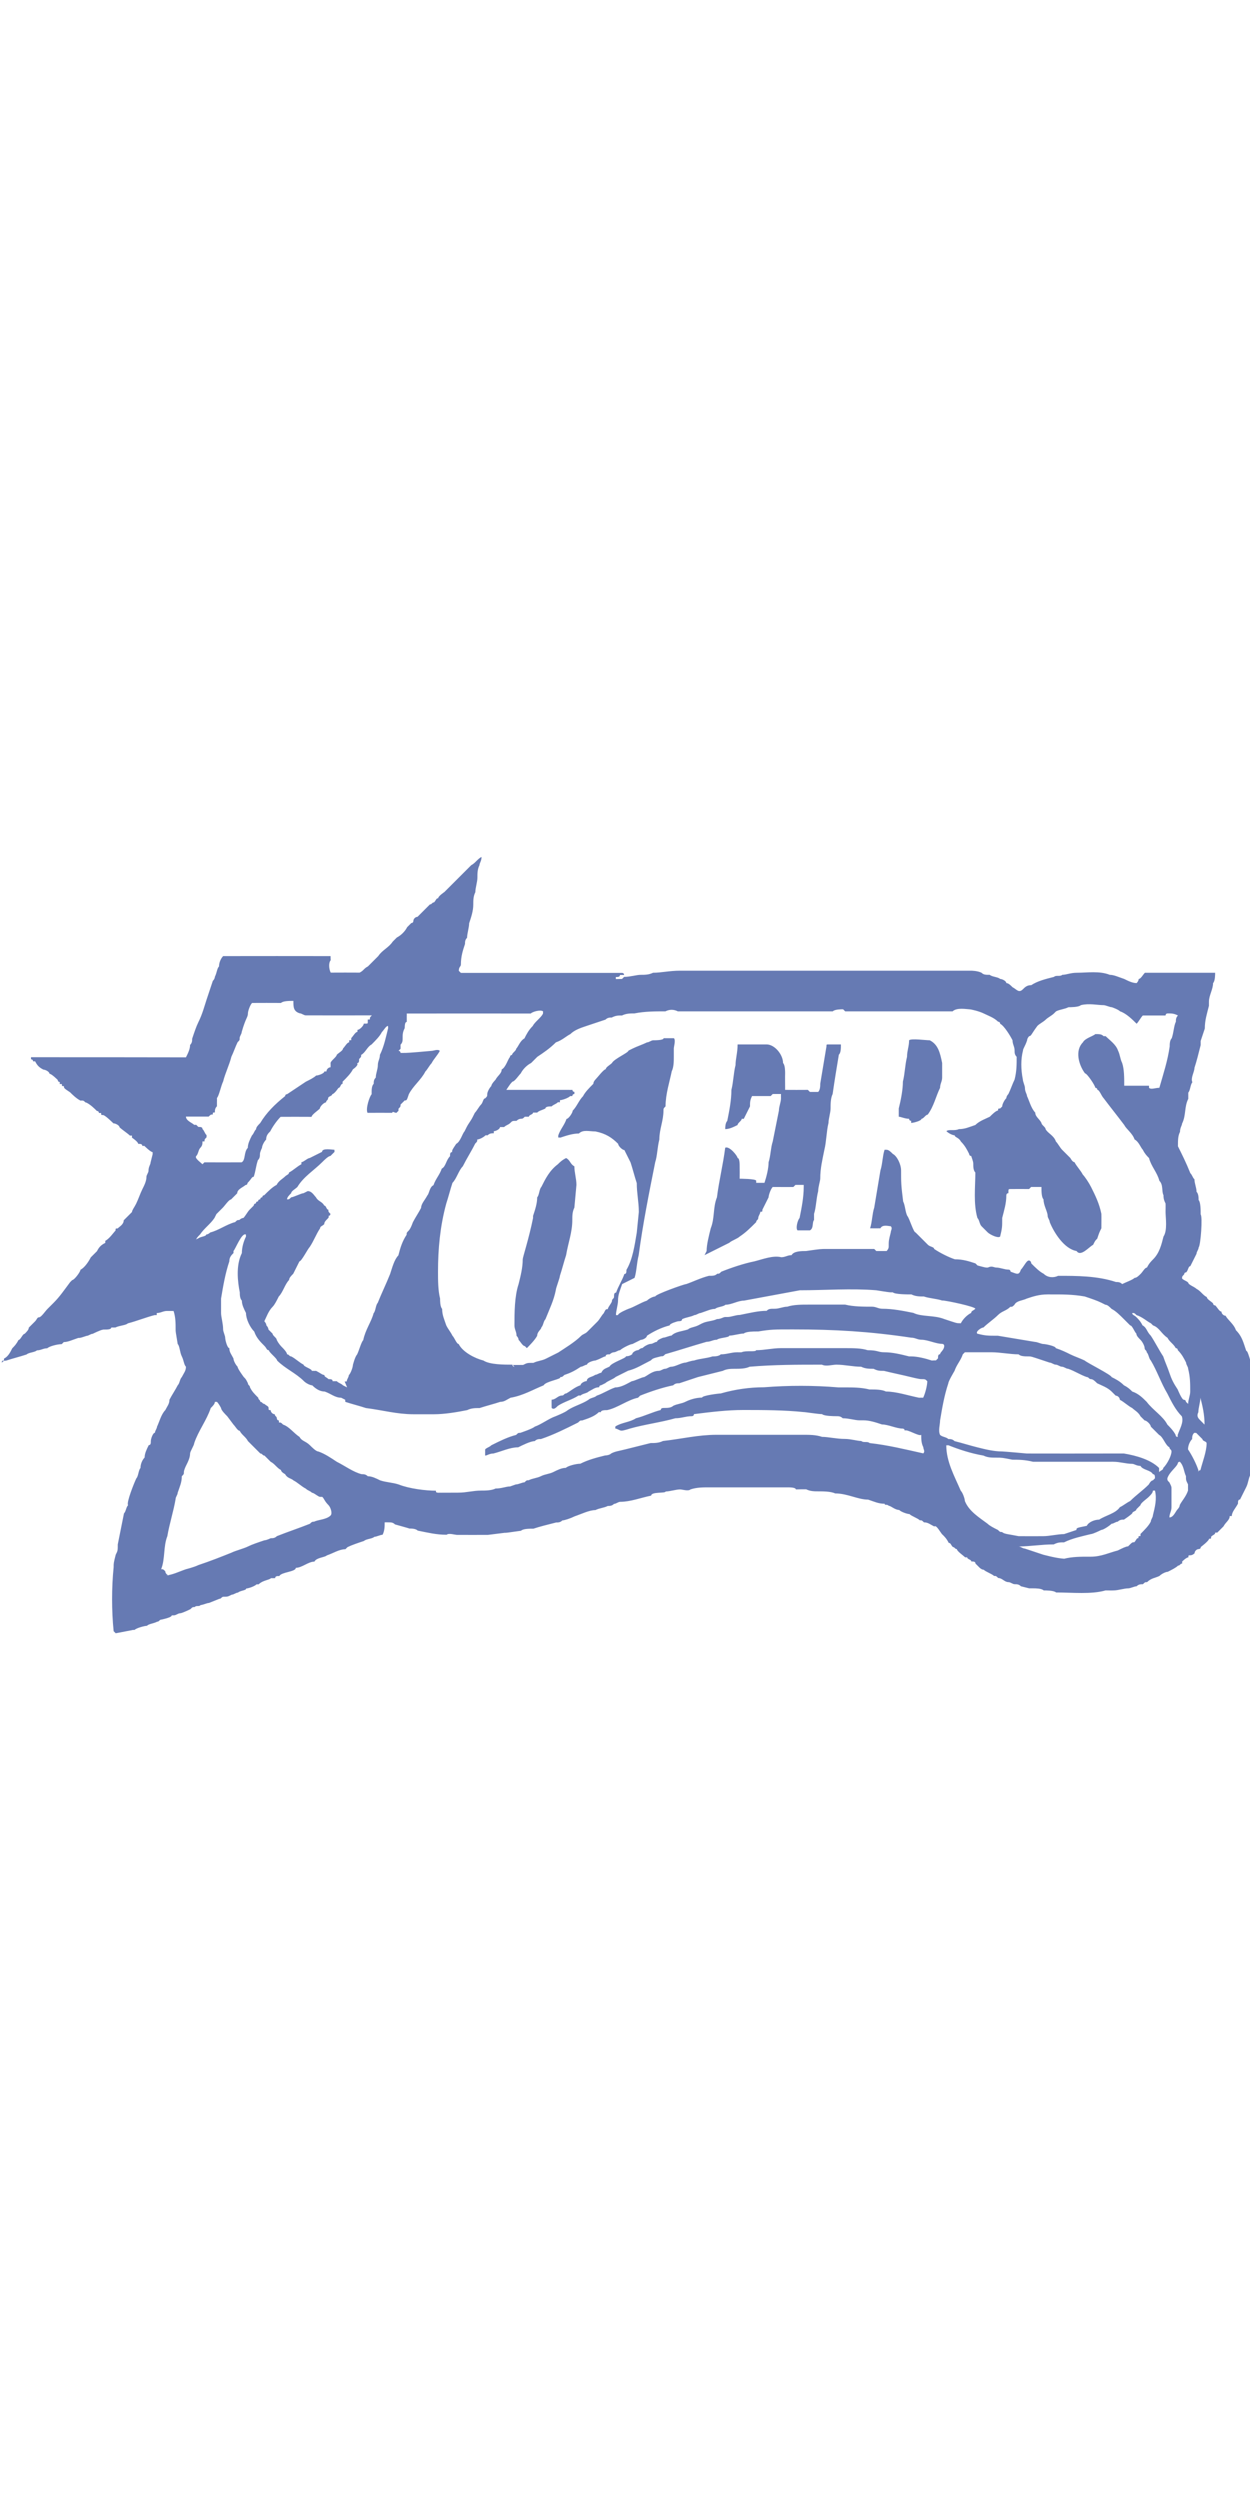<?xml version="1.0" encoding="UTF-8"?>
<!DOCTYPE svg PUBLIC "-//W3C//DTD SVG 1.1//EN" "http://www.w3.org/Graphics/SVG/1.1/DTD/svg11.dtd">
<!-- Creator: CorelDRAW -->
<svg xmlns="http://www.w3.org/2000/svg" xml:space="preserve" width="1in" height="2in" style="shape-rendering:geometricPrecision; text-rendering:geometricPrecision; image-rendering:optimizeQuality; fill-rule:evenodd; clip-rule:evenodd"
viewBox="0 0 0.605 0.371"
 xmlns:xlink="http://www.w3.org/1999/xlink">
 <defs>
  <style type="text/css">
   <![CDATA[
    .fil0 {fill:#667AB3}
   ]]>
  </style>
 </defs>
 <g id="Layer_x0020_1">
  <path class="fil0" d="M0.056 0.371c-0,-0 -0.001,-0.001 -0.001,-0.001 -0.001,-0.01 -0.001,-0.021 0,-0.031 0,-0.002 0,-0.002 0.001,-0.006 0.001,-0.002 0.001,-0.002 0.001,-0.005 0.001,-0.005 0.002,-0.01 0.003,-0.015 0.001,-0.001 0.001,-0.003 0.002,-0.004 -0.001,-0.001 0.003,-0.011 0.004,-0.013 0.001,-0.001 0.001,-0.004 0.002,-0.005 6.26336e-005,-6.35413e-005 0,-6.35413e-005 0,-6.35413e-005 0,-0.002 0.001,-0.004 0.002,-0.005 0,-0.002 0.001,-0.004 0.002,-0.006 0.001,0 0.001,-0.001 0.001,-0.002 0,-0.001 0.001,-0.004 0.002,-0.004 0,-0.001 0.001,-0.002 0.001,-0.003 6.35413e-005,0 0,0 0,6.35413e-005 0.001,-0.002 0.002,-0.006 0.004,-0.008 0.001,-0.002 0.002,-0.003 0.002,-0.005 0.001,-0.002 0.003,-0.005 0.004,-0.007 0.001,-0.001 0.001,-0.003 0.002,-0.004 0.001,-0.002 0.002,-0.003 0.002,-0.005 -0.001,-0.001 -0.001,-0.003 -0.002,-0.005 -0.001,-0.002 -0.001,-0.005 -0.002,-0.006 -0.001,-0.006 -0.001,-0.006 -0.001,-0.007 -0,-0.003 -0,-0.006 -0.001,-0.009 -0,-0 -0.001,-0 -0.001,-0 -6.26336e-005,6.26336e-005 -6.26336e-005,0 -6.26336e-005,0 -0.001,0 -0.001,0 -0.002,0 -6.26336e-005,0 -6.26336e-005,0 -6.26336e-005,0 -0.002,0 -0.003,0.001 -0.005,0.001 -0,0 -0,0 -0,0.001 -0.001,0 -0.001,0 -0.001,0 -6.26336e-005,6.35413e-005 -0,0 -0,0 -0.004,0.001 -0.009,0.003 -0.013,0.004 -0.001,0.001 -0.004,0.001 -0.006,0.002 -0.001,6.26336e-005 -0.001,0 -0.002,0 0,0.001 -0.002,0.001 -0.003,0.001 0,6.26336e-005 0,0 0,0 -0.001,0 -0.001,0 -0.001,6.35413e-005 -6.26336e-005,6.26336e-005 -0,0 -0,0 -0.001,0 -0.005,0.002 -0.005,0.002 -0.001,0 -0.002,0.001 -0.003,0.001 -0.003,0.001 -0.003,0.001 -0.004,0.001 -0.003,0.001 -0.005,0.002 -0.007,0.002 -0,0 -0,0 -0.001,0.001 -0.002,0 -0.006,0.001 -0.007,0.002 -0.002,0 -0.003,0.001 -0.005,0.001 -0.001,0.001 -0.004,0.001 -0.005,0.002 -0.003,0.001 -0.007,0.002 -0.01,0.003 -0.001,0 -0.001,0 -0.002,0.001 6.26336e-005,-0.001 0,-0.001 0.001,-0.001 0,-0 0,-0 6.26336e-005,-0.001 0.002,-0.001 0.003,-0.003 0.004,-0.005 0.001,-0.001 0.002,-0.002 0.003,-0.004 0.001,0 0.002,-0.003 0.003,-0.003 0.001,-0.001 0.002,-0.002 0.002,-0.003 0.001,-0.001 0.002,-0.002 0.003,-0.003 0,0 0,0 0,0 0.001,-0.001 0.001,-0.002 0.002,-0.002 0.001,0 0.003,-0.003 0.004,-0.004 0.001,-0.001 0.002,-0.002 0.003,-0.003 0.003,-0.003 0.005,-0.006 0.008,-0.01 0,-0 0,-0 0.001,-0.001 0,-0 0,-0 0,-0 0.001,-0 0.004,-0.004 0.004,-0.005 0.002,-0.001 0.004,-0.004 0.005,-0.006 0.001,-0.001 0.002,-0.002 0.003,-0.003 0.001,-0.002 0.002,-0.003 0.004,-0.004 0,-0 6.26336e-005,-0 0,-0.001 0.002,-0.001 0.004,-0.004 0.005,-0.005 0,-0.001 0,-0.001 0.001,-0.001 -6.26336e-005,-0 -6.26336e-005,-0 -6.26336e-005,-0 6.26336e-005,0 0,0 0,6.26336e-005 0.001,-0.001 0.003,-0.002 0.003,-0.004 0.001,-0.001 0.003,-0.003 0.004,-0.004 6.26336e-005,-0.001 0.001,-0.002 0.002,-0.004 0.001,-0.002 0.002,-0.005 0.003,-0.007 0.001,-0.002 0.002,-0.004 0.002,-0.006 0,-0.001 0.001,-0.002 0.001,-0.003 0,-0.002 0.001,-0.003 0.001,-0.004 0,0 0.001,-0.004 0.001,-0.004 -0,-0 -0,-0.001 -0,-0.001 -0.001,-0 -0.004,-0.003 -0.004,-0.003 -0,-6.26336e-005 -0,-0 -0.001,-0 -0,-0.001 -0.001,-0.001 -0.002,-0.001 0,-0.001 -0.003,-0.003 -0.003,-0.003 -6.26336e-005,-0 -0,-0 -0,-0.001 -0,-0 -0.001,-0 -0.001,-0 -0.001,-0.001 -0.004,-0.003 -0.005,-0.004 -0,0 -0,0 -0,6.26336e-005 -0,-0.001 -0.002,-0.002 -0.003,-0.002 -0,-0 -0.004,-0.004 -0.005,-0.004 0,-0 0,-0 6.26336e-005,-0 -0.001,-0 -0.001,-0 -0.001,-0.001 -0,0 -0,0 -0.001,0 -6.26336e-005,-0 -6.26336e-005,-0 -6.26336e-005,-0 -0,0 -0,0 -0,0 -0,-0.001 -0.001,-0.001 -0.001,-0.001 -0.001,-0.001 -0.003,-0.003 -0.005,-0.004 0,-0 0,-0 6.26336e-005,-0 -0.001,-0 -0.001,-0.001 -0.002,-0.001 -0,-6.35413e-005 -0,-0 -0.001,-0 -0.002,-0.001 -0.004,-0.003 -0.005,-0.004 -0.003,-0.002 -0.003,-0.002 -0.003,-0.003 -0.001,-0 -0.001,-0 -0.001,-0.001 -0,-6.26336e-005 -0.001,-0 -0.001,-0 -6.26336e-005,-0 -0,-0 -0,-0.001 -0.001,-0 -0.001,-0.001 -0.001,-0.001 -0,0 -0,0 -0,0 0,-0 -0.003,-0.003 -0.004,-0.003 -0,-0.001 -0.002,-0.002 -0.003,-0.002 0,-0 0,-0 6.35413e-005,-0 -0.002,-0.001 -0.003,-0.002 -0.004,-0.004 -0,-0 -0.001,-0 -0.001,-0 0,-0.001 -0.001,-0.001 -0.001,-0.001 0,-0 0,-0 0,-0.001 0.025,0 0.05,0 0.075,6.26336e-005 0.001,-0.002 0.002,-0.004 0.002,-0.006 0.001,-0.001 0.001,-0.002 0.001,-0.003 0.001,-0.003 0.002,-0.006 0.003,-0.008 0.002,-0.004 0.003,-0.008 0.004,-0.011 6.26336e-005,-0 0,-0 0,-0 0.001,-0.003 0.002,-0.006 0.003,-0.009 0.001,-0.001 0.001,-0.002 0.001,-0.002 0.001,-0.002 0.001,-0.004 0.002,-0.005 0,-0.002 0.001,-0.004 0.002,-0.005 0.017,-6.35413e-005 0.035,-0 0.052,-0 0,0.001 0,0.001 6.35413e-005,0.002 -0.001,0.001 -0.001,0.004 -0,0.006 0.005,-6.35413e-005 0.009,-0 0.014,-0 0.002,-0.001 0.002,-0.002 0.004,-0.003 0,-0 0.001,-0.001 0.005,-0.005 0.002,-0.003 0.005,-0.004 0.007,-0.007 0,0 0.001,-0.001 0.002,-0.002 0.002,-0.001 0.004,-0.003 0.005,-0.005 0,0 0.002,-0.002 0.002,-0.002 0.001,-0 0.001,-0.001 0.001,-0.001 0,-0.001 0.001,-0.002 0.002,-0.002 0.002,-0.002 0.004,-0.004 0.006,-0.006 0.001,-0 0.001,-0.001 0.002,-0.001 0.001,-0.001 0.001,-0.002 0.002,-0.002 0,-0.001 0.003,-0.003 0.003,-0.003 0.004,-0.004 0.009,-0.009 0.013,-0.013 0.002,-0.001 0.003,-0.003 0.005,-0.004 0,0.002 -0.001,0.003 -0.001,0.004 -0.001,0.002 -0.001,0.004 -0.001,0.006 -0,0 -0,0 -0,6.26336e-005 -0,0.002 -0.001,0.005 -0.001,0.007 -0.001,0.002 -0.001,0.004 -0.001,0.006 -0,0 -0,0 -0,6.26336e-005 0,0.003 -0.001,0.006 -0.002,0.009 -0,0.002 -0.001,0.005 -0.001,0.007 -0.001,0.001 -0.001,0.002 -0.001,0.003 -0.001,0.003 -0.002,0.006 -0.002,0.01 -0,0.001 -0.001,0.001 -0.001,0.003 0,0 0.001,0.001 0.001,0.001 0.026,0 0.052,0 0.078,0 0,0 0.001,0 0.001,0.001 -0.001,0 -0.001,0 -0.002,0 0,0.001 -0.001,0.001 -0.002,0.001 0,0 0,0 0,0.001 0.001,0 0.002,-6.26336e-005 0.003,-6.26336e-005 0,-0 0,-0 0.001,-0.001 0.003,-0 0.006,-0.001 0.008,-0.001 0,-6.35413e-005 6.26336e-005,-0 0,-0 0.002,0 0.004,-0 0.006,-0.001 0.004,-0 0.008,-0.001 0.013,-0.001 0.047,0 0.094,0 0.141,0 0,0 0.003,0 0.005,0.001 0.001,0.001 0.002,0.001 0.004,0.001 0.001,0.001 0.004,0.001 0.005,0.002 0.001,0 0.003,0.001 0.003,0.002 0.001,0 0.002,0.001 0.003,0.002 0.002,0.001 0.003,0.003 0.005,0.001 0.001,-0.001 0.002,-0.002 0.004,-0.002 0,-0 0,-0 6.26336e-005,-0 6.26336e-005,6.26336e-005 0,0 0,0 0.003,-0.002 0.007,-0.003 0.011,-0.004 0.001,-0.001 0.003,-0 0.004,-0.001 0.002,-0 0.004,-0.001 0.007,-0.001 0.005,0 0.011,-0.001 0.016,0.001 0.002,0 0.004,0.001 0.007,0.002 0,6.26336e-005 6.26336e-005,0 0,0 0.002,0.001 0.004,0.002 0.006,0.002 0,-0 0.001,-0.001 0.001,-0.002 0.001,-0 0.002,-0.002 0.003,-0.003 0.011,0 0.022,0 0.034,0 0,0.001 0,0.004 -0.001,0.005 -0,0.003 -0.002,0.006 -0.002,0.009 -0,0 -0,6.35413e-005 -0,0 0,0.001 0,0.001 -0,0.002 -0.001,0.004 -0.002,0.007 -0.002,0.011 -0,0 -0,0 -0.002,0.006 0,0.001 0,0.001 0,0.002 -0.001,0.004 -0.002,0.008 -0.003,0.011 0,0.002 -0.002,0.005 -0.001,0.007 -0.001,0.001 -0.001,0.004 -0.002,0.005 -0,0.001 -0,0.002 -0,0.003 -0.002,0.004 -0.001,0.008 -0.003,0.012 -6.26336e-005,0.001 -0.001,0.002 -0.001,0.004 -0.001,0.002 -0.001,0.004 -0.001,0.007 0.002,0.004 0.004,0.008 0.006,0.013 0.001,0.001 0.001,0.002 0.002,0.003 0,0.002 0.001,0.004 0.001,0.006 0.001,0.001 0.001,0.003 0.001,0.004 0.001,0.001 0.001,0.005 0.001,0.007 0.001,0.001 -0,0.015 -0.001,0.016 -0,0.001 -0.001,0.002 -0.001,0.003 -0.001,0.002 -0.002,0.004 -0.003,0.006 -0.001,0 -0.001,0.002 -0.002,0.003 -0.001,0 -0.001,0.001 -0.001,0.001 -0.001,0.001 -0.001,0.001 -0.001,0.002 0.001,0.001 0.002,0.001 0.003,0.002 0,0.001 0.003,0.002 0.004,0.003 0.002,0.001 0.003,0.003 0.005,0.004 0,0.001 0.002,0.002 0.003,0.003 0,0 0,0.001 0.001,0.001 0,6.26336e-005 0,0 6.35413e-005,0 0.001,0.001 0.002,0.003 0.003,0.003 0,0.001 0.001,0.002 0.002,0.002 0.001,0.002 0.004,0.004 0.005,0.007 0.002,0.002 0.003,0.004 0.004,0.007 0,0 0.001,0.003 0.001,0.003 0.001,0 0.002,0.006 0.003,0.007 6.35413e-005,6.26336e-005 0,0 0,0 0,0.001 0.001,0.003 0.001,0.004 6.26336e-005,0 0,0 0,0 0,0.002 0,0.002 0,0.004 0.001,0.002 0.001,0.005 0.001,0.007 6.26336e-005,0.002 0,0.003 0,0.005 0.001,0.005 0.001,0.01 0,0.015 -0,0.003 -0.001,0.007 -0.001,0.01 -0.001,0.001 -0.001,0.003 -0.001,0.004 -0,-6.35413e-005 -0,-6.35413e-005 -0,-6.35413e-005 -0,0.001 -0,0.001 -0,0.002 -0.001,0 -0.001,0.002 -0.001,0.002 -6.26336e-005,0 -0,0 -0,0 -0.001,0.002 -0.001,0.004 -0.002,0.006 -0.001,0.002 -0.002,0.004 -0.003,0.006 -0.001,0 -0.001,0.001 -0.001,0.002 -0,0 -0,0 -0,0 -0.001,0.002 -0.003,0.004 -0.003,0.006 -0,6.26336e-005 -0,0 -0.001,0 -0,0.002 -0.002,0.003 -0.003,0.005 -0.001,0.001 -0.002,0.002 -0.003,0.003 0,0 0,0 0,0 -0,6.26336e-005 -0,0 -0.001,0 0,0.001 -0.001,0.001 -0.002,0.002 -0,0 -0,6.26336e-005 -0,0 -0,0.001 -0,0.001 -0.001,0.001 0,0.001 -0.004,0.004 -0.004,0.004 -0,0.001 -0.001,0.001 -0.001,0.001 -0.001,0 -0.002,0.001 -0.002,0.002 -0,6.35413e-005 -0.001,0.001 -0.002,0.001 0,6.26336e-005 0,0 0,0 -0.001,-0 -0.001,0 -0.001,0.001 -0.001,0 -0.003,0.002 -0.003,0.002 -6.26336e-005,0 -0,0 -0,0.001 -0.001,0 -0.001,0.001 -0.002,0.001 -0.001,0.001 -0.003,0.002 -0.005,0.003 -0.001,0 -0.003,0.001 -0.004,0.002 -0.002,0.001 -0.004,0.001 -0.006,0.003 -0.001,0 -0.001,0 -0.002,0.001 -6.35413e-005,6.26336e-005 -6.35413e-005,0 -6.35413e-005,0 -0.001,0 -0.002,0 -0.003,0.001 -0.001,0 -0.003,0.001 -0.004,0.001 -0.002,0 -0.005,0.001 -0.007,0.001 -6.26336e-005,0 -0,0 -0,0 -0.001,6.26336e-005 -0.003,0 -0.004,0 -0.007,0.002 -0.016,0.001 -0.024,0.001 -0.001,-0.001 -0.005,-0.001 -0.006,-0.001 -0.001,-0.001 -0.004,-0.001 -0.005,-0.001 -0.001,-0 -0.002,-0 -0.002,-0 -0,-0 -0.004,-0.001 -0.004,-0.001 -0.001,-0.001 -0.002,-0.001 -0.003,-0.001 -0.001,-0 -0.002,-0.001 -0.003,-0.001 -6.26336e-005,-0 -0,-0 -0,-0 -0.002,-0 -0.003,-0.002 -0.005,-0.002 -0.001,-0.001 -0.001,-0.001 -0.002,-0.001 -0.001,-0.001 -0.004,-0.002 -0.005,-0.003 -0.001,-0 -0.002,-0.001 -0.002,-0.001 0,-0 -0.002,-0.002 -0.002,-0.002 -0,-0.001 -0.001,-0.001 -0.002,-0.001 0,-0.001 -0.002,-0.001 -0.002,-0.002 -0,-0 -0.001,-0 -0.001,-0 -0.001,-0.001 -0.004,-0.003 -0.004,-0.004 -0.001,-0 -0.001,-0.001 -0.002,-0.001 0,-0 0,-0 6.35413e-005,-0 -0.001,-0.001 -0.001,-0.002 -0.002,-0.002 -0.001,-0.002 -0.002,-0.003 -0.003,-0.004 -6.26336e-005,0 -0,0 -0,6.26336e-005 -0.001,-0.001 -0.003,-0.005 -0.004,-0.004 -0.002,-0.001 -0.003,-0.002 -0.005,-0.002 -0.001,-0.001 -0.001,-0.001 -0.002,-0.001 -0.001,-0.001 -0.004,-0.002 -0.005,-0.003 -0.001,0 -0.004,-0.001 -0.005,-0.002 -0.002,-0 -0.004,-0.002 -0.005,-0.002 -0.001,-0.001 -0.002,-0 -0.002,-0.001 -0.003,-0 -0.005,-0.001 -0.008,-0.002 -0.005,-0 -0.01,-0.003 -0.016,-0.003 -0.002,-0.001 -0.006,-0.001 -0.008,-0.001 -0.002,0 -0.004,-0 -0.006,-0.001 -0.002,0 -0.003,0 -0.005,6.35413e-005 0,-0.001 -0.003,-0.001 -0.004,-0.001 -0.012,-0 -0.024,-0 -0.036,0 -6.26336e-005,6.26336e-005 -0,0 -0,0 -0.001,0 -0.001,0 -0.002,0 -0.003,0 -0.006,0 -0.009,0.001 -0.001,0.001 -0.004,0 -0.005,0 -6.26336e-005,6.26336e-005 -0,0 -0,0 -0.002,0 -0.005,0.001 -0.007,0.001 0,0.001 -0.007,0 -0.007,0.002 -0.005,0.001 -0.01,0.003 -0.015,0.003 -0.001,0 -0.002,0.001 -0.003,0.001 -0.001,0.001 -0.002,0.001 -0.003,0.001 -0.002,0.001 -0.004,0.001 -0.006,0.002 0,0 0,0 0,0 -0.003,0 -0.007,0.002 -0.01,0.003 -0.002,0.001 -0.005,0.002 -0.006,0.002 -0.001,0.001 -0.002,0.001 -0.003,0.001 -0.004,0.001 -0.008,0.002 -0.011,0.003 0,6.26336e-005 0,0 0,0 -0.002,-0 -0.005,0 -0.006,0.001 -0.007,0.001 -0.007,0.001 -0.008,0.001 -0.008,0.001 -0.008,0.001 -0.008,0.001 -0.005,6.26336e-005 -0.01,0 -0.015,0 -0.001,-0 -0.004,-0.001 -0.005,-6.26336e-005 -6.26336e-005,-0 -0,-0 -0,-0 -0.005,-0 -0.009,-0.001 -0.014,-0.002 -0.001,-0.001 -0.003,-0.001 -0.004,-0.001 -0,-6.35413e-005 -0.007,-0.002 -0.007,-0.002 -0.001,-0.001 -0.002,-0.001 -0.003,-0.001 -0.001,-6.35413e-005 -0.002,-0 -0.002,-0 0,0.002 0,0.004 -0.001,0.006 -0.001,0 -0.003,0.001 -0.004,0.001 -0.001,0.001 -0.004,0.001 -0.005,0.002 -0.003,0.001 -0.006,0.002 -0.008,0.003 -0,0 -0,0 -0.001,0.001 -0.003,0 -0.006,0.002 -0.009,0.003 -0.001,0.001 -0.005,0.001 -0.006,0.003 -0.003,-0 -0.006,0.003 -0.009,0.003 0,0.002 -0.007,0.002 -0.008,0.004 -0.001,-6.26336e-005 -0.002,0 -0.002,0.001 -0.001,6.26336e-005 -0.001,0 -0.002,0 -0.001,0.001 -0.004,0.001 -0.006,0.003 -0.001,0 -0.001,0 -0.001,0 -0.001,0.001 -0.004,0.002 -0.005,0.002 -0,0.001 -0.003,0.001 -0.004,0.002 -0.001,0 -0.002,0.001 -0.003,0.001 -0.002,0.001 -0.002,0.001 -0.004,0.001 -0.001,0 -0.001,0.001 -0.002,0.001 0,0 -0.005,0.002 -0.005,0.002 -0.001,0 -0.003,0.001 -0.004,0.001 -0.001,0.001 -0.002,0 -0.003,0.001 -0.001,0 -0.001,0 -0.002,0.001 0,0 -0.004,0.002 -0.005,0.002 0,6.26336e-005 0,0 0,0 -0.001,0 -0.002,0.001 -0.003,0.001 -6.26336e-005,6.26336e-005 -6.26336e-005,0 -6.26336e-005,0 -0.001,0 -0.001,0 -0.001,6.35413e-005 0,0.001 -0.005,0.002 -0.005,0.002 -0.001,0 -0.001,0.001 -0.002,0.001 -0.002,0.001 -0.004,0.001 -0.005,0.002 -0.001,0 -0.005,0.001 -0.006,0.002 -0.001,0 -0.001,0 -0.001,6.26336e-005zm0.026 -0.028c-0.001,-0 -0.002,-0.001 -0.002,-0.002 -0.001,-0.001 -0.001,-0.001 -0.002,-0.001 0.002,-0.005 0.001,-0.011 0.003,-0.016 0.001,-0.006 0.003,-0.012 0.004,-0.018 0,-0.001 0.001,-0.002 0.001,-0.003 0.001,-0.003 0.002,-0.005 0.002,-0.008 0.001,-0.001 0.001,-0.001 0.001,-0.002 0,-0.001 0.001,-0.003 0.001,-0.003 0.001,-0.002 0.002,-0.004 0.002,-0.006 0,-0.001 0.002,-0.004 0.002,-0.005 0.002,-0.006 0.006,-0.011 0.008,-0.017 0.001,-0.001 0.002,-0.002 0.002,-0.003 0,0 0,0 0.001,0 0.001,0.001 0.002,0.003 0.002,0.003 0,0.001 0.002,0.003 0.003,0.004 0,0 0.003,0.004 0.003,0.004 0.001,0.001 0.002,0.003 0.003,0.003 0.001,0.002 0.003,0.003 0.004,0.005 0.002,0.002 0.004,0.004 0.006,0.006 0.001,0 0.001,0.001 0.002,0.001 0.001,0.001 0.002,0.002 0.003,0.003 0.002,0.001 0.003,0.003 0.005,0.004 0,0.001 0.002,0.002 0.002,0.002 0.001,0.002 0.003,0.002 0.004,0.003 0.002,0.001 0.004,0.003 0.006,0.004 0.001,0.001 0.002,0.001 0.003,0.002 0.001,0 0.003,0.002 0.004,0.002 0,-6.26336e-005 0.001,-0 0.001,-0 0.001,0.001 0.001,0.002 0.003,0.004 0.001,0.001 0.002,0.004 0.001,0.005 -0.002,0.002 -0.006,0.002 -0.008,0.003 -0.001,6.26336e-005 -0.001,0 -0.002,0.001 -0.005,0.002 -0.011,0.004 -0.016,0.006 -0.001,0.001 -0.002,0.001 -0.003,0.001 -0,0 -0.002,0.001 -0.003,0.001 -0.003,0.001 -0.006,0.002 -0.008,0.003 -0.002,0.001 -0.006,0.002 -0.008,0.003 -0.005,0.002 -0.01,0.004 -0.016,0.006 -0.002,0.001 -0.006,0.002 -0.006,0.002 -0.003,0.001 -0.007,0.003 -0.01,0.003zm0.435 -0.008c-0.004,-0 -0.008,-0.001 -0.012,-0.002 -0.003,-0.001 -0.006,-0.002 -0.009,-0.003 -0.001,-0 -0.002,-0.001 -0.003,-0.001 6.26336e-005,-0 0,-0 0,-0 0.006,-6.26336e-005 0.011,-0.001 0.017,-0.001 0.002,-0.001 0.003,-0.001 0.005,-0.001 0.004,-0.002 0.009,-0.003 0.013,-0.004 0.001,-0 0.005,-0.002 0.005,-0.002 0.001,-0 0.004,-0.002 0.005,-0.003 0.001,-0 0.002,-0.001 0.003,-0.001 0,-0 0,-0 0,-0 0.001,-0.001 0.002,-0.001 0.003,-0.001 0.003,-0.002 0.004,-0.003 0.004,-0.003 0,-0.001 0.002,-0.001 0.002,-0.002 0.001,-0.001 0.001,-0.001 0.002,-0.002 0,-0.001 0.003,-0.003 0.004,-0.004 0.001,-0.001 0.002,-0.002 0.002,-0.003 0,-6.35413e-005 0.001,-6.35413e-005 0.001,-6.35413e-005 0.001,0.004 -0,0.008 -0.001,0.012 -0,0.001 -0.001,0.002 -0.001,0.003 -0.001,0.002 -0.003,0.004 -0.005,0.006 -0,0 -0,0.001 -0,0.001 -0.001,6.26336e-005 -0.001,0 -0.001,0.001 -0.001,0 -0.001,0.001 -0.002,0.002 -0.001,0 -0.001,0 -0.003,0.002 -0.001,0 -0.003,0.001 -0.005,0.002 -0.004,0.001 -0.008,0.003 -0.013,0.003 -0,0 -0.001,0 -0.001,0 -0.004,0 -0.008,0 -0.012,0.001zm-0.024 -0.011c-0.005,-0.001 -0.007,-0.001 -0.008,-0.002 -0.001,-0 -0.001,-0 -0.002,-0.001 -0.002,-0.001 -0.004,-0.002 -0.005,-0.003 0,-0 0,-0 0,-0 -0.004,-0.003 -0.009,-0.006 -0.011,-0.011 -0,0 -0,0 -0,0 -0,-0.001 -0.001,-0.004 -0.002,-0.005 -0.003,-0.007 -0.007,-0.014 -0.007,-0.022 0,6.35413e-005 0.001,0 0.001,0 0.005,0.002 0.011,0.004 0.017,0.005 0.002,0.001 0.004,0.001 0.006,0.001 0.003,0 0.003,0 0.008,0.001 0.003,0 0.006,0 0.01,0.001 0.031,0 0.031,0 0.038,-0 0,-6.26336e-005 0,-0 0.001,-0 0.003,0 0.006,0.001 0.009,0.001 0.001,0 0.002,0.001 0.004,0.001 0.001,0.002 0.005,0.002 0.006,0.004 0.001,0 0.001,0.001 0.001,0.002 -0,0 -0,0 -0.001,0.001 -0.001,0 -0.002,0.002 -0.002,0.002 -0.003,0.003 -0.006,0.005 -0.009,0.008 -0.002,0.001 -0.003,0.002 -0.005,0.003 -0.002,0.003 -0.007,0.004 -0.01,0.006 -0.002,0 -0.005,0.001 -0.006,0.003 -0.005,0.001 -0.005,0.001 -0.005,0.002 -0.006,0.002 -0.006,0.002 -0.006,0.002 -0.003,0 -0.007,0.001 -0.01,0.001 -0.003,0 -0.007,6.35413e-005 -0.01,0zm0.073 -0.009c0,-0.002 0.001,-0.003 0.001,-0.005 0,-0.003 0,-0.006 -0,-0.009 -0,-0.001 -0,-0.001 -0.001,-0.003 -0.001,-0.001 -0.001,-0.001 -0.001,-0.002 0.001,-0.003 0.004,-0.005 0.005,-0.007 6.26336e-005,0 0,0 0,0 0,-0 0,-0.001 0.001,-0.001 0,-6.26336e-005 0,-6.26336e-005 0,-6.26336e-005 0.002,0.002 0.002,0.005 0.003,0.007 0,0.002 0,0.002 0.001,0.004 0,0.001 0,0.002 0,0.003 -0.001,0.003 -0.003,0.005 -0.004,0.007 -0,0 -0,0 -0,0 -0,0.001 -0.001,0.002 -0.001,0.002 -0,0 -0,0 -0,0 -0.001,0.001 -0.002,0.004 -0.004,0.004zm-0.352 -0.012c-0.003,-0 -0.003,-0 -0.003,-0.001 -0.005,-0 -0.013,-0.001 -0.018,-0.003 -0.003,-0.001 -0.006,-0.001 -0.009,-0.002 0,-0 0,-0 0,-0 -0.002,-0.001 -0.004,-0.002 -0.006,-0.002 6.35413e-005,-0 0,-0 0,-0 -0.001,-0.001 -0.002,-0.001 -0.003,-0.001 0,-0 0,-0 0,-0 -0.004,-0.001 -0.008,-0.004 -0.012,-0.006 -0.003,-0.002 -0.006,-0.004 -0.009,-0.005 0,-0 0,-0 0,-0 -0.001,-0 -0.003,-0.002 -0.004,-0.003 -0.002,-0.002 -0.004,-0.002 -0.005,-0.004 -0.003,-0.002 -0.005,-0.005 -0.008,-0.006 6.35413e-005,-6.35413e-005 0,-0 0,-0 -0.001,-0.001 -0.001,-0.001 -0.002,-0.001 0,-0 0,-0 0,-0.001 -0.001,-0 -0.001,-0.001 -0.001,-0.001 -0,-0.001 -0.001,-0.001 -0.001,-0.002 6.26336e-005,-6.26336e-005 0,-0 0,-0 -0.001,-0 -0.002,-0.001 -0.002,-0.002 -0.001,-0 -0.001,-0 -0.001,-0.001 -6.35413e-005,6.26336e-005 -0,0 -0,0 -0,-0.001 -0.001,-0.001 -0.002,-0.002 6.26336e-005,-6.26336e-005 0,-0 0,-0 -0.001,-0 -0.001,-0.001 -0.002,-0.001 -0,-0.001 -0.001,-0.001 -0.001,-0.002 -0.002,-0.002 -0.003,-0.003 -0.004,-0.005 -0,0 -0,0 -0,0 -0,-0.001 -0.001,-0.001 -0.001,-0.002 -0.001,-0.002 -0.001,-0.002 -0.002,-0.003 -0,0 -0.003,-0.004 -0.003,-0.005 -0.001,-0.001 -0.002,-0.003 -0.002,-0.004 -0.001,-0.002 -0.002,-0.003 -0.002,-0.005 -0.001,-0 -0.002,-0.004 -0.002,-0.005 -0,-0.001 -0.001,-0.003 -0.001,-0.004 -0,-0.003 -0.001,-0.006 -0.001,-0.008 0,-0.002 0,-0.005 0,-0.007 0.001,-0.006 0.002,-0.012 0.004,-0.018 0,-0.002 0.001,-0.003 0.002,-0.004 6.35413e-005,-0 0,-0.001 0,-0.001 0.001,-0.001 0.004,-0.009 0.006,-0.008 0,0 0,0 6.26336e-005,0.001 -0.001,0.002 -0.002,0.005 -0.002,0.008 -0.003,0.006 -0.002,0.014 -0.001,0.019 0,0.001 0,0.003 0.001,0.004 0,0.002 0.001,0.004 0.002,0.006 0,0.003 0.002,0.007 0.004,0.009 0.001,0.003 0.003,0.005 0.005,0.007 0.001,0.001 0.001,0.002 0.002,0.002 0,6.26336e-005 0,0 6.26336e-005,0 6.26336e-005,-0 0,-0 0,-0 0,0.001 0.004,0.004 0.004,0.005 0.004,0.004 0.009,0.006 0.013,0.01 0.001,0.001 0.003,0.002 0.004,0.002 0.002,0.002 0.004,0.003 0.006,0.003 0,6.35413e-005 0,0 0,0 0.003,0.001 0.005,0.003 0.008,0.003 0,0 0.002,0.001 0.002,0.001 -6.26336e-005,0 -6.26336e-005,0 0,0.001 0.003,0.001 0.007,0.002 0.01,0.003 0.008,0.001 0.015,0.003 0.023,0.003 0.009,0 0.009,0 0.01,-0 0.005,-0 0.011,-0.001 0.016,-0.002 0.002,-0.001 0.004,-0.001 0.006,-0.001 0.003,-0.001 0.007,-0.002 0.01,-0.003 0.002,-0 0.003,-0.001 0.005,-0.002 0.006,-0.001 0.011,-0.004 0.016,-0.006 0.001,-0.002 0.009,-0.003 0.008,-0.004 0.001,-6.26336e-005 0.001,-0 0.002,-0.001 0.003,-0.001 0.005,-0.002 0.008,-0.004 0.001,-0 0.002,-0.001 0.003,-0.001 0,-0.001 0.003,-0.002 0.004,-0.002 0.003,-0.001 0.004,-0.002 0.005,-0.002 0,-0.001 0.001,-0.001 0.002,-0.001 0.001,-0.001 0.002,-0.001 0.002,-0.001 0.001,-0 0.002,-0.001 0.003,-0.001 0.001,-0.001 0.005,-0.003 0.006,-0.003 0,-0 0.002,-0.001 0.004,-0.002 0.001,-0 0.003,-0.001 0.003,-0.002 0.003,-0.002 0.007,-0.004 0.011,-0.005 0,-0.001 0.004,-0.002 0.004,-0.002 0.001,-6.35413e-005 0.002,-0 0.002,-0.001 0.002,-0.001 0.004,-0.001 0.006,-0.002 0.001,-0 0.002,-0.001 0.003,-0.001 0.003,-0.001 0.005,-0.002 0.007,-0.002 0.001,-0.001 0.004,-0.001 0.005,-0.002 0.003,-0 0.006,-0.002 0.009,-0.002l0.027 -0.005c0,-6.26336e-005 6.26336e-005,-0 0,-0 0.012,-0 0.025,-0.001 0.037,0 0,0 0.006,0.001 0.007,0.001 0,0 0.001,0 0.001,0 0.001,0.001 0.007,0.001 0.009,0.001 0.002,0.001 0.004,0.001 0.006,0.001 0.003,0.001 0.006,0.001 0.009,0.002 0,-6.26336e-005 0,-6.26336e-005 0,-6.26336e-005 -6.26336e-005,6.26336e-005 -6.26336e-005,0 -6.26336e-005,0 0.002,0 0.016,0.003 0.016,0.004 -0.001,0.001 -0.002,0.001 -0.002,0.002 -0.002,0.001 -0.004,0.003 -0.005,0.005 -0,6.26336e-005 -0,0 -0.001,0 -0.001,-0 -0.001,-0 -0.007,-0.002 -0.005,-0.002 -0.011,-0.001 -0.015,-0.003 -0.005,-0.001 -0.01,-0.002 -0.015,-0.002 -0.002,-0 -0.003,-0.001 -0.005,-0.001 -0.004,-0 -0.009,-0 -0.013,-0.001 -6.26336e-005,-0 -0,-0 -0,-0 -0.006,0 -0.012,0 -0.018,0 -0,6.26336e-005 -0,0 -0,0 -0.003,0 -0.007,0 -0.01,0.001 -0.002,0 -0.004,0.001 -0.006,0.001 -0.002,0 -0.003,-6.26336e-005 -0.004,0.001 -0.004,0 -0.008,0.001 -0.013,0.002 -6.26336e-005,6.26336e-005 -6.26336e-005,0 -6.26336e-005,0 -0.002,-0 -0.004,0.001 -0.006,0.001 0,0 -0.001,0 -0.001,0 -0.001,0 -0.002,0.001 -0.004,0.001 -0.002,0.001 -0.005,0.001 -0.007,0.002 -6.35413e-005,0 -6.35413e-005,0 -0.002,0.001 -0.002,0.001 -0.004,0.001 -0.005,0.002 -0.003,0.001 -0.006,0.001 -0.008,0.003 -0.001,0 -0.003,0.001 -0.004,0.001 -0,0 -0.003,0.001 -0.003,0.002 -0.001,0 -0.002,0.001 -0.003,0.001 -0.001,-0 -0.003,0.001 -0.004,0.002 -0.001,0 -0.002,0.001 -0.002,0.001 -6.26336e-005,-0 -0,-0 -0,-0 -0.001,0 -0.003,0.001 -0.003,0.002 -0,-6.26336e-005 -0.001,0.001 -0.003,0.001 0,0.001 -0.007,0.003 -0.008,0.005 -0.002,0.001 -0.003,0.001 -0.004,0.003 -0.001,0 -0.002,0.001 -0.003,0.001 0,6.35413e-005 0,0 0,0 -0.001,0.001 -0.004,0.001 -0.004,0.003 -0.001,0 -0.003,0.001 -0.003,0.002 -0.003,0.001 -0.005,0.003 -0.007,0.004 -0.001,0 -0.001,0.001 -0.002,0.001 -0.002,0 -0.003,0.002 -0.005,0.002 -6.35413e-005,0.001 -0,0.003 -0,0.004 0.001,0.001 0.002,-0 0.003,-0.001 0.003,-0.002 0.007,-0.003 0.01,-0.005 0,0 0,0 0.001,0 0.001,-0.001 0.003,-0.001 0.004,-0.002 0.002,-0.001 0.003,-0.002 0.005,-0.002 0,-0.001 0.001,-0.001 0.001,-0.001 0,-0 0.002,-0.001 0.002,-0.001 0.001,-0.001 0.004,-0.002 0.005,-0.003 0.002,-0.001 0.004,-0.002 0.006,-0.003 0.004,-0.001 0.007,-0.003 0.011,-0.005 0.001,-0.001 0.001,-0.001 0.005,-0.002 0.001,-0 0.001,-0 0.002,-0.001 0.007,-0.002 0.013,-0.004 0.02,-0.006 0.002,-0 0.003,-0.001 0.005,-0.001 0.001,-0.001 0.006,-0.001 0.006,-0.002 0.002,-0 0.005,-0.001 0.007,-0.001 0.001,-0.001 0.005,-0.001 0.006,-0.001 0,-0 0.001,-0 0.001,-0 0.006,-0.001 0.008,-0.001 0.016,-0.001 0,-0 0.001,-0 0.001,-0 0.02,0 0.037,0.001 0.057,0.004 0.002,0 0.003,0.001 0.005,0.001 0.003,0 0.007,0.002 0.01,0.002 0,0 0.001,0 0.001,0.001 -0,0.002 -0.002,0.003 -0.002,0.004 -0.001,0 -0.001,0.001 -0.001,0.002 -0,0 -0.001,0.001 -0.001,0.001 -0.001,0 -0.001,0 -0.002,6.35413e-005 -0.003,-0.001 -0.007,-0.002 -0.01,-0.002 -0,-0 -0.001,-0 -0.001,-0 -0.004,-0.001 -0.008,-0.002 -0.012,-0.002 -6.35413e-005,0 -6.35413e-005,0 -0,0 -6.35413e-005,-0 -6.35413e-005,-0 -6.35413e-005,-0 -0.003,-0 -0.003,-0.001 -0.008,-0.001 -0.003,-0.001 -0.007,-0.001 -0.011,-0.001 -0.004,-0 -0.004,-0 -0.031,-0 -0.004,0 -0.008,0.001 -0.012,0.001 0,0.001 -0.005,0 -0.007,0.001 -0.001,6.26336e-005 -0.001,0 -0.002,0 0,0 0,0 -0,0 -6.26336e-005,-0 -6.26336e-005,-0 -6.26336e-005,-0 -0.003,0 -0.005,0.001 -0.008,0.001 -0.001,0.001 -0.003,0.001 -0.004,0.001 -0.003,0.001 -0.006,0.001 -0.009,0.002 -0.001,0 -0.004,0.001 -0.004,0.001 -0.002,0 -0.005,0.002 -0.007,0.002 -0.001,0 -0.002,0.001 -0.003,0.001 -0.001,0 -0.002,0.001 -0.003,0.001 -6.26336e-005,0 -6.26336e-005,0 -6.26336e-005,0 -0.003,0 -0.005,0.002 -0.007,0.003 -0.001,0 -0.005,0.002 -0.006,0.002 -0.002,0.001 -0.005,0.003 -0.008,0.003 0,0 0,0 0,0 -0.003,0.001 -0.006,0.003 -0.009,0.004 -0.001,0.001 -0.003,0.001 -0.004,0.002 -0.003,0.002 -0.007,0.003 -0.01,0.005 -0.001,0.001 -0.006,0.003 -0.006,0.003 -0.003,0.001 -0.007,0.004 -0.01,0.005 -0.001,0.001 -0.007,0.003 -0.007,0.003 -0.001,0 -0.001,0 -0.002,0.001 0,6.35413e-005 0,0 0,0 -0.004,0.001 -0.008,0.003 -0.012,0.005 0,0 0,0 -0,0 -6.26336e-005,-0 -0,-0 -0,-0 -0.001,0.001 -0.002,0.001 -0.003,0.002 -0,0.002 -0,0.002 -0,0.003 0.001,-0 0.002,-0.001 0.004,-0.001 0.004,-0.001 0.008,-0.003 0.012,-0.003 0.002,-0.001 0.006,-0.003 0.008,-0.003 0.001,-0.001 0.002,-0.001 0.003,-0.001 0.006,-0.002 0.012,-0.005 0.018,-0.008 0.001,-0.001 0.001,-0.001 0.002,-0.001 0.003,-0.001 0.006,-0.002 0.008,-0.004 0,-6.26336e-005 0.001,-0 0.001,-0 0,-0.001 0.002,-0.001 0.003,-0.001 0.005,-0.001 0.01,-0.005 0.015,-0.006 0,-0 0.001,-0.001 0.001,-0.001 0.005,-0.002 0.011,-0.004 0.016,-0.005 0.001,-0.001 0.002,-0.001 0.003,-0.001 0.003,-0.001 0.006,-0.002 0.009,-0.003 0.004,-0.001 0.008,-0.002 0.012,-0.003 0.002,-0.001 0.004,-0.001 0.006,-0.001 0.002,-0 0.005,-0 0.007,-0.001 0.012,-0.001 0.023,-0.001 0.035,-0.001 0.002,0.001 0.005,0 0.007,0 0.004,0 0.008,0.001 0.012,0.001 0.002,0.001 0.004,0.001 0.006,0.001 0.002,0.001 0.003,0.001 0.005,0.001 0.004,0.001 0.009,0.002 0.013,0.003 0,0 0.004,0.001 0.005,0.001 0.002,0 0.002,0 0.003,0.001 0,0.002 -0.001,0.006 -0.002,0.008 -0.001,0 -0.001,-6.35413e-005 -0.002,-0 -0.005,-0.001 -0.011,-0.003 -0.016,-0.003 -0.002,-0.001 -0.005,-0.001 -0.008,-0.001 -0.004,-0.001 -0.008,-0.001 -0.012,-0.001 -0.003,0 -0.003,0 -0.003,-0 -0.012,-0.001 -0.024,-0.001 -0.036,-6.35413e-005 -6.35413e-005,6.35413e-005 -0,0 -0,0 -0.007,0 -0.014,0.001 -0.021,0.003 -0.001,0 -0.009,0.001 -0.009,0.002 -0.003,0 -0.006,0.001 -0.008,0.002 -0.002,0.001 -0.004,0.001 -0.006,0.002 -0.001,0.001 -0.003,0.001 -0.004,0.001 -0.001,0 -0.002,0 -0.002,0.001 0,6.26336e-005 0,0 0,0 -0.004,0.001 -0.008,0.003 -0.012,0.004 -0.003,0.002 -0.007,0.002 -0.01,0.004 -0,0 -0,0 -0,0.001 0.001,0 0.002,0.001 0.003,0.001 6.35413e-005,-6.26336e-005 0,-0 0,-0 0,0 0,0 6.35413e-005,0 0.001,0 0.004,-0.001 0.004,-0.001 0.007,-0.002 0.015,-0.003 0.022,-0.005 0.003,-0 0.005,-0.001 0.008,-0.001 0,-0 0.001,-0 0.001,-0.001 0.008,-0.001 0.016,-0.002 0.024,-0.002 6.26336e-005,-0 0,-0 0,-0 0.01,0 0.02,6.26336e-005 0.029,0.001 0.001,0 0.007,0.001 0.009,0.001 0.001,0.001 0.006,0.001 0.007,0.001 0.001,0 0.002,0 0.003,0.001 0.003,0 0.006,0.001 0.008,0.001 0.001,0 0.002,0 0.002,0 6.35413e-005,6.26336e-005 0,0 0,0 0.003,0 0.006,0.001 0.009,0.002 0.003,0 0.007,0.002 0.01,0.002 0,0 0.001,0 0.001,0.001 0.001,-0.001 0.007,0.003 0.008,0.002 0,0.002 0,0.004 0.001,0.006 0,0.001 0.001,0.002 0,0.003 -0.009,-0.002 -0.017,-0.004 -0.026,-0.005 -0.001,-0.001 -0.003,-0 -0.004,-0.001 -0.002,-0 -0.005,-0.001 -0.008,-0.001 -6.35413e-005,-0 -0,-0 -0,-0 -0.004,-0 -0.008,-0.001 -0.011,-0.001 -0.003,-0.001 -0.006,-0.001 -0.009,-0.001 -0.003,-0 -0.006,-0 -0.009,-0 -6.35413e-005,-0 -0,-0 -0,-0 -0.004,-0 -0.004,-0 -0.005,-0 -0.008,0 -0.015,0 -0.023,0 -0,0 -0,0 -0.005,0 -0,6.26336e-005 -0,0 -0,0 -0.009,0 -0.017,0.002 -0.026,0.003 -0.002,0.001 -0.004,0.001 -0.006,0.001 -0.004,0.001 -0.008,0.002 -0.012,0.003 0,0 0,0 -0,0 -6.35413e-005,-0 -0,-0 -0,-0 -0.004,0.001 -0.005,0.001 -0.007,0.002 -0.001,0.001 -0.003,0.001 -0.003,0.001 -0.004,0.001 -0.008,0.002 -0.012,0.004 -0.002,0 -0.006,0.001 -0.007,0.002 -0.002,0 -0.004,0.001 -0.006,0.002 -0.002,0.001 -0.004,0.001 -0.006,0.002 -0.002,0.001 -0.004,0.001 -0.006,0.002 -0.001,0 -0.001,0 -0.002,0.001 -0.001,0 -0.003,0.001 -0.004,0.001 -0,-6.26336e-005 -0,-6.26336e-005 -0.003,0.001 -0.002,0 -0.004,0.001 -0.007,0.001 -0.002,0.001 -0.005,0.001 -0.007,0.001 -0.004,0 -0.007,0.001 -0.011,0.001 -0.003,0 -0.007,6.26336e-005 -0.01,0zm0.366 -0.011c-0.001,-0.003 -0.003,-0.007 -0.005,-0.01 0,-0.002 0.001,-0.004 0.002,-0.005 0,-0.001 0,-0.002 0.001,-0.003 0,0 0.001,0 0.001,6.35413e-005 0.001,0.001 0.002,0.002 0.003,0.003 0,0.001 0.002,0.001 0.002,0.002 -0,0.004 -0.002,0.009 -0.003,0.013 -0,0 -0.001,0 -0.001,0.001zm-0.019 -0.001c-0.004,-0.004 -0.011,-0.006 -0.017,-0.007 -0.007,-0 -0.007,-0 -0.008,-0 -0.013,6.35413e-005 -0.026,0 -0.039,0 -0,-0 -0.011,-0.001 -0.012,-0.001 -0.004,-0 -0.008,-0.001 -0.012,-0.002 -0.004,-0.001 -0.007,-0.002 -0.011,-0.003 -0.001,-0.001 -0.002,-0.001 -0.003,-0.001 -0.001,-0.001 -0.003,-0.001 -0.004,-0.002 -0.001,-0.002 -0,-0.005 -0,-0.007 0.001,-0.006 0.002,-0.012 0.004,-0.018 0,-0.001 0.003,-0.006 0.003,-0.006 0.001,-0.003 0.003,-0.005 0.004,-0.008 0,0 0.001,-0.001 0.001,-0.001 0.004,0 0.008,0 0.013,0 0.004,0 0.009,0.001 0.013,0.001 0.001,0.001 0.003,0.001 0.005,0.001 0.001,0 0.001,0 0.007,0.002 0,0 0,0 0.003,0.001 0.001,0 0.002,0.001 0.003,0.001 0.001,0 0.002,0.001 0.003,0.001 0.001,0 0.002,0.001 0.003,0.001 0.003,0.001 0.006,0.003 0.009,0.004 0.001,0 0.001,0.001 0.002,0.001 0.001,0 0.002,0.001 0.003,0.002 0.002,0.001 0.005,0.002 0.007,0.004 0,0 0.001,0.001 0.002,0.002 0.001,0 0.002,0.001 0.002,0.002 0.002,0.001 0.004,0.003 0.006,0.004 0.001,0.001 0.003,0.002 0.004,0.004 0,0 0,0 0.002,0.002 0.001,0 0.003,0.002 0.003,0.003 0.001,0.001 0.003,0.003 0.004,0.004 0.002,0.001 0.003,0.005 0.005,0.006 0,0.001 0.001,0.001 0.001,0.002 0,0.002 -0.002,0.006 -0.004,0.008 -0,0.001 -0.001,0.001 -0.002,0.002zm0.009 -0.015c-0,-0 -0.001,-0 -0.001,-0.001 -0.001,-0.002 -0.003,-0.004 -0.004,-0.005 -0.002,-0.004 -0.007,-0.007 -0.01,-0.011 -0.002,-0.002 -0.004,-0.004 -0.007,-0.005 -0.001,-0.001 -0.002,-0.002 -0.004,-0.003 -0.002,-0.002 -0.004,-0.003 -0.006,-0.004 0,-0.001 -0.012,-0.007 -0.013,-0.008 -0.002,-0.001 -0.005,-0.002 -0.007,-0.003 -0.002,-0.001 -0.004,-0.002 -0.007,-0.003 -0,-0.001 -0.005,-0.002 -0.006,-0.002 -0.001,-0 -0.003,-0.001 -0.004,-0.001 -0.006,-0.001 -0.012,-0.002 -0.018,-0.003 -0.005,-0 -0.006,-0 -0.01,-0.001 -0.001,-0.001 0.002,-0.003 0.003,-0.003 0.002,-0.002 0.005,-0.004 0.007,-0.006 0.002,-0.002 0.004,-0.002 0.006,-0.004 0.001,-0 0.001,-0 0.002,-0.001 0.001,-0.002 0.004,-0.002 0.006,-0.003 0.003,-0.001 0.006,-0.002 0.01,-0.002 0,-0 0.001,-0 0.001,-0 0.006,-0 0.011,-6.26336e-005 0.017,0.001 0.003,0.001 0.006,0.002 0.008,0.003 0,0 0.002,0.001 0.002,0.001 0.001,0 0.002,0.001 0.003,0.002 0.002,0.001 0.004,0.003 0.006,0.005 0.001,0.001 0.002,0.002 0.003,0.003 0.001,0 0.002,0.003 0.003,0.004 0,0.001 0.001,0.002 0.002,0.003 0.001,0.001 0.002,0.003 0.002,0.004 0,0.001 0.001,0.001 0.001,0.002 0.001,0.001 0.001,0.003 0.002,0.004 0.003,0.005 0.005,0.011 0.008,0.016 0.002,0.004 0.004,0.008 0.007,0.011 0.001,0.003 -0.001,0.006 -0.002,0.009zm0.013 -0.006c-0.001,-0.001 -0.001,-0.001 -0.002,-0.002 -0.001,-0.001 -0.002,-0.002 -0.001,-0.004 0,-0.002 0.001,-0.005 0.001,-0.007 6.26336e-005,0 0,0 0,0 0.001,0.004 0.002,0.008 0.002,0.013 -0,0 -0,6.35413e-005 -0,0zm-0.009 -0.011c-0,-0 -0,-0.001 -0.001,-0.001 -0.001,0 -0.003,-0.005 -0.003,-0.005 -0.002,-0.003 -0.003,-0.005 -0.004,-0.008 -0.001,-0.003 -0.002,-0.005 -0.003,-0.008 -0.002,-0.003 -0.004,-0.007 -0.006,-0.01 -0.002,-0.002 -0.002,-0.004 -0.004,-0.005 -0.001,-0.002 -0.002,-0.003 -0.003,-0.004 -0.001,-0.001 -0.002,-0.001 -0.002,-0.002 0,-0 0,-0 6.26336e-005,-0 0.001,0 0.001,0 0.002,0.001 0.003,0.001 0.005,0.003 0.007,0.004 0,0 0.001,0.001 0.001,0.001 0.003,0.001 0.004,0.004 0.007,0.006 0.001,0.002 0.003,0.003 0.004,0.005 0.001,0 0.001,0.001 0.001,0.001 0.002,0.002 0.003,0.004 0.004,0.006 0,0.001 0.001,0.002 0.001,0.003 0.001,0.004 0.001,0.007 0.001,0.011 -0,0.002 -0.001,0.004 -0.001,0.006 -0,0 -0,0 -0,0zm-0.406 -0.007c-0.002,-0.001 -0.002,-0.001 -0.002,-0.001 -0.001,-0.001 -0.002,-0.001 -0.003,-0.002 -0.001,-0 -0.001,-0 -0.002,-0 -0,-0.001 -0.001,-0.001 -0.002,-0.001 -0.001,-0.001 -0.002,-0.001 -0.002,-0.002 -0.001,-0 -0.002,-0.001 -0.004,-0.002 -6.35413e-005,-0 -6.35413e-005,-0 -6.35413e-005,-0 -0.001,6.26336e-005 -0.001,0 -0.001,-0 -0,0 -0.001,0 -0.001,0 0,-0.001 -0.004,-0.002 -0.004,-0.003 -0.002,-0.001 -0.004,-0.003 -0.006,-0.004 -0.001,-0 -0.001,-0.001 -0.002,-0.001 -6.26336e-005,0 -6.26336e-005,0 -0,0 0,-0.001 -0.002,-0.003 -0.002,-0.003 -0.001,-0.001 -0.002,-0.002 -0.003,-0.004 -0,-0.001 -0.002,-0.002 -0.002,-0.003 -0.001,-0.001 -0.001,-0.001 -0.002,-0.002 -0,0 -0,0 -0,0 -0,-0 -0,-0.001 -0.001,-0.002 0,-0.001 -0.001,-0.002 -0.001,-0.002 0.001,-0.002 0.002,-0.005 0.004,-0.007 0.001,-0.001 0.002,-0.003 0.003,-0.005 0.002,-0.002 0.003,-0.006 0.005,-0.008 0,-0.001 0.001,-0.002 0.002,-0.003 0.001,-0.002 0.002,-0.004 0.003,-0.006 0.001,0 0.004,-0.006 0.005,-0.007 0.002,-0.003 0.003,-0.006 0.005,-0.009 0,-0.001 0.001,-0.001 0.002,-0.002 0,-0.002 0.003,-0.003 0.002,-0.004 0.001,0 0.001,-0.001 0.001,-0.001 -0.001,-0.001 -0.001,-0.001 -0.001,-0.002 -0.001,-0 -0.001,-0.002 -0.002,-0.002 -0.001,-0.002 -0.003,-0.002 -0.004,-0.004 -0.001,-0.001 -0.002,-0.003 -0.004,-0.003 -0.002,0.001 -0.002,0.001 -0.002,0.001 0,6.26336e-005 0,0 0,0 -0.001,0 -0.005,0.002 -0.006,0.002 -0.001,0.001 -0.001,0.001 -0.002,0.001 0,-0.001 0.001,-0.002 0.002,-0.003 0,-0.001 0.002,-0.002 0.003,-0.003 0.003,-0.005 0.008,-0.008 0.012,-0.012 0.001,-0.001 0.003,-0.003 0.004,-0.003 0,-0 0.001,-0.001 0.001,-0.001 0,-0 0.001,-0.001 0.001,-0.001 -6.26336e-005,-0 -6.26336e-005,-0.001 -6.26336e-005,-0.001 -0.001,0 -0.006,-0.001 -0.006,0.001 -0.002,0.001 -0.004,0.002 -0.006,0.003 -6.26336e-005,0 -0,0 -0,0 -0.001,0 -0.003,0.002 -0.004,0.002 -0,0 -0,0 -0,0.001 -0.002,0.001 -0.004,0.003 -0.006,0.004 -0,0.001 -0.001,0.001 -0.002,0.002 -0.001,0.001 -0.003,0.002 -0.004,0.004 -0.002,0.001 -0.004,0.003 -0.006,0.005 0,6.26336e-005 0,0 6.35413e-005,0 -0.001,0 -0.001,0.001 -0.001,0.001 -0.001,0 -0.001,0.001 -0.001,0.001 -6.26336e-005,0 -6.26336e-005,0 -6.26336e-005,0 -0.001,0 -0.001,0.001 -0.001,0.001 -6.35413e-005,0 -6.35413e-005,0 -6.35413e-005,0 -0.001,0 -0.001,0.001 -0.001,0.001 -0.001,0 -0.001,0.001 -0.001,0.001 -0.001,0.001 -0.001,0.001 -0.002,0.002 -0.001,0.001 -0.002,0.003 -0.003,0.004 -6.26336e-005,-0 -0,-0 -0,-0 -0.001,0 -0.002,0.001 -0.002,0.001 -0.001,0 -0.001,0 -0.002,0.001 0,6.26336e-005 0,0 0,0 -0.004,0.001 -0.008,0.004 -0.012,0.005 -6.26336e-005,0 -0.001,0.001 -0.002,0.001 -0,0.001 -0.003,0.001 -0.004,0.002 -0,0 -0.001,0 -0.001,0.001 0,-0.001 0.001,-0.002 0.002,-0.003 0.002,-0.003 0.005,-0.005 0.007,-0.008 0,0 0.001,-0.002 0.001,-0.002 0,0 0,0 0,6.26336e-005 0.001,-0.001 0.002,-0.002 0.003,-0.003 0.001,-0.001 0.003,-0.004 0.004,-0.004 0.001,-0.001 0.001,-0.001 0.003,-0.003 0,-0.002 0.003,-0.003 0.004,-0.004 0.001,-0 0.001,-0.001 0.001,-0.001 0.002,-0.002 0.002,-0.003 0.003,-0.003 0.001,-0.003 0.001,-0.005 0.002,-0.008 0.001,-0.001 0.001,-0.002 0.001,-0.003 0,-0.001 0.001,-0.003 0.001,-0.003 0,-0.001 0.001,-0.003 0.002,-0.004 0,-0.002 0.001,-0.003 0.002,-0.004 0,-0 0,-0 0,-0 0.001,-0.002 0.003,-0.005 0.005,-0.007 0.005,-6.35413e-005 0.009,-0 0.014,-0 0,-0 0.001,-0 0.001,-0 0,-0.001 0.003,-0.003 0.004,-0.004 0,-0.001 0.002,-0.003 0.003,-0.003 0,-0.001 0.001,-0.001 0.001,-0.002 0,-0.001 0.002,-0.001 0.002,-0.002 0.001,0 0.003,-0.003 0.003,-0.003 0.001,-0 0.001,-0.002 0.002,-0.002 6.35413e-005,-0 0,-0.001 0,-0.001 0.002,-0.002 0.004,-0.004 0.005,-0.006 0,-0 0.003,-0.002 0.002,-0.003 0.001,-0 0.001,-0.001 0.001,-0.002 6.26336e-005,6.26336e-005 0,0 0,0 0.001,-0.001 0.001,-0.001 0.001,-0.002 0.002,-0.001 0.003,-0.004 0.005,-0.005 0.002,-0.002 0.004,-0.004 0.005,-0.006 0.001,-0.001 0.002,-0.003 0.003,-0.003 0,0 0,0.001 6.26336e-005,0.001 -0.001,0.004 -0.002,0.009 -0.004,0.013 0,0.002 -0.001,0.003 -0.001,0.005 -0,0.002 -0.001,0.004 -0.001,0.006 -0.001,0.001 -0.001,0.002 -0.001,0.003 -0.001,0.001 -0.001,0.003 -0.001,0.004 -0,0 -0,0 -0,6.35413e-005 0,0 0,0.001 0,0.001 -0.001,0.001 -0.003,0.007 -0.002,0.009 0.004,-6.26336e-005 0.008,-0 0.012,-0 0,-0.001 0.001,-0 0.002,-0 0,-0 0.001,-0.001 0.001,-0.001 0,-0 0,-0.001 0,-0.001 0.001,-0.001 0.001,-0.001 0.001,-0.002 0.001,-0.001 0.001,-0.001 0.002,-0.002 0.001,-0 0.001,-0 0.002,-0.003 -0,0 -0,0 -0,0 0.002,-0.004 0.006,-0.007 0.008,-0.011 0.001,-0.001 0.002,-0.003 0.003,-0.004 0.001,-0.002 0.003,-0.004 0.004,-0.006 -0.001,-0.001 -0.003,-0 -0.004,0 -0.011,0.001 -0.012,0.001 -0.014,0.001 -0,0 -0.001,0 -0.001,0 -0,-0 -0,-0.001 -0.001,-0.001 0,-0 0.001,-0.001 0.001,-0.001 0,-0.001 0,-0.002 0,-0.002 0.001,-0.001 0.001,-0.002 0.001,-0.003 0,-0 0,-0 0,-0 0,-0.002 -0,-0.003 0.001,-0.005 6.26336e-005,-0.001 -0,-0.003 0.001,-0.003 0,-0.001 0,-0.002 0,-0.003 0,-6.26336e-005 0,-6.26336e-005 0,-6.26336e-005 0,-0 6.26336e-005,-0 0,-0.001 0.02,-6.35413e-005 0.04,-0 0.06,-0 0.001,-0.001 0.005,-0.002 0.006,-0.001 -6.35413e-005,0 -6.35413e-005,0.001 -6.35413e-005,0.001 -0,0 -0,0 -0,6.26336e-005 -0.001,0.002 -0.004,0.004 -0.005,0.006 -0.002,0.002 -0.003,0.004 -0.004,0.006 -0.002,0.001 -0.003,0.004 -0.004,0.005 -0,0.001 -0.002,0.002 -0.002,0.003 -0.001,0 -0.001,0.001 -0.001,0.001 -0.001,0.001 -0.002,0.005 -0.004,0.006 -0,0.002 -0.002,0.003 -0.003,0.005 -0,0 -0.002,0.002 -0.002,0.003 -0,0 -0,0 -0,0 -0.001,0.001 -0.002,0.003 -0.002,0.004 -0,0 -0,0 -0,0 -0,0.001 -0,0.001 -0.001,0.002 -0.001,0 -0.001,0.002 -0.002,0.003 -0.001,0.001 -0.002,0.003 -0.003,0.004 -0,0 -0.001,0.002 -0.001,0.002 -0.001,0.002 -0.002,0.003 -0.003,0.005 -0,0 -0.001,0.002 -0.001,0.002 -0.001,0.001 -0.002,0.005 -0.004,0.006 -0.002,0.003 -0.002,0.003 -0.002,0.004 -0.001,0 -0.001,0.001 -0.001,0.002 -0.002,0.002 -0.002,0.005 -0.004,0.006 -0.001,0.003 -0.003,0.005 -0.004,0.008 -0.002,0.001 -0.002,0.004 -0.003,0.005 -0.001,0.002 -0.003,0.004 -0.003,0.006 -0.001,0.002 -0.003,0.005 -0.004,0.007 -0,0 -0.001,0.003 -0.002,0.004 -0.001,0.001 -0.001,0.001 -0.001,0.002 -0.002,0.003 -0.003,0.006 -0.004,0.01 -0.002,0.002 -0.003,0.006 -0.004,0.009 -0.002,0.005 -0.004,0.009 -0.006,0.014 -0.001,0.001 -0.001,0.004 -0.002,0.005 -0.001,0.004 -0.004,0.008 -0.005,0.013 -0.001,0.001 -0.002,0.005 -0.003,0.007 -0.001,0.001 -0.002,0.005 -0.002,0.005 -0,0.001 -0.001,0.004 -0.002,0.005 -0,0.001 -0.001,0.002 -0.001,0.003 -0,0 -0.001,6.26336e-005 -0.001,0zm0.081 -0.01c-0,-0 -0.001,-0 -0.001,-0.001 -0.004,0 -0.011,0 -0.014,-0.002 -0.004,-0.001 -0.01,-0.004 -0.012,-0.008 -0.001,0 -0.002,-0.003 -0.003,-0.004 -0.001,-0.002 -0.002,-0.003 -0.003,-0.005 -0.001,-0.003 -0.002,-0.005 -0.002,-0.008 -0.001,-0.001 -0.001,-0.004 -0.001,-0.005 -0.001,-0.004 -0.001,-0.009 -0.001,-0.013 0,-0.011 0.001,-0.022 0.004,-0.033 0.001,-0.003 0.002,-0.007 0.003,-0.01 0.002,-0.002 0.003,-0.006 0.005,-0.008 0.002,-0.004 0.004,-0.007 0.006,-0.011 0.001,-0.001 0.001,-0.001 0.001,-0.002 0.001,-0 0.003,-0.001 0.004,-0.002 0,-6.26336e-005 0.001,-0 0.001,-0 0.001,-0.001 0.002,-0.001 0.003,-0.001 6.26336e-005,-0 0,-0 0,-0.001 0.001,-0 0.003,-0.001 0.003,-0.002 0.001,-0 0.002,-0 0.002,-0 0.001,-0.001 0.002,-0.001 0.003,-0.002 0.001,-0.001 0.001,-0.001 0.003,-0.001 0.001,-0.001 0.002,-0.001 0.002,-0.001 0.001,-6.26336e-005 0.001,-0 0.002,-0.001 0.001,-0 0.001,-0 0.002,-0 0,-0.001 0.002,-0.001 0.002,-0.002 0.001,0 0.001,0 0.002,0 0.001,-0.001 0.002,-0.001 0.004,-0.002 0,-0.001 0.002,-0.001 0.003,-0.001 0.001,-0.001 0.002,-0.001 0.003,-0.002 0,-6.26336e-005 0.001,-0 0.001,-0 6.26336e-005,-0 0,-0 0,-0.001 0.001,-0 0.004,-0.001 0.005,-0.002 0,-0 0.001,-0 0.001,-0 0,-0 0,-0.001 0.001,-0.001 0,-0 0,-0.001 6.26336e-005,-0.001 -0,0 -0.001,-0 -0.001,-0.001 -0,0 -0,0 -0,0 -6.26336e-005,0 -0,0 -0,0 -0.001,6.35413e-005 -0.001,0 -0.002,0 -0.009,0 -0.019,0 -0.028,0 -0.001,-0 -0.001,-0 -0.002,-0 0.002,-0.003 0.002,-0.003 0.003,-0.004 0.001,-0 0.003,-0.003 0.004,-0.004 0.001,-0.002 0.003,-0.004 0.005,-0.005 0,0 0.003,-0.003 0.003,-0.003 0.003,-0.002 0.006,-0.004 0.009,-0.007 0.003,-0.001 0.005,-0.003 0.007,-0.004 0.002,-0.002 0.005,-0.003 0.008,-0.004 0.003,-0.001 0.006,-0.002 0.009,-0.003 0.001,-0.001 0.002,-0.001 0.003,-0.001 0.002,-0.001 0.003,-0.001 0.005,-0.001 0.002,-0.001 0.004,-0.001 0.006,-0.001 0.005,-0.001 0.01,-0.001 0.015,-0.001 0.002,-0.001 0.004,-0.001 0.006,-0 6.26336e-005,0 0,0 0,0 0.025,0 0.05,0 0.075,0 0.001,-0.001 0.004,-0.001 0.005,-0.001 0,0 0,0 0.001,0.001 0.017,0 0.034,0 0.052,0 0.002,-0.002 0.007,-0.001 0.008,-0.001 0.001,0 0.005,0.001 0.007,0.002 0.002,0.001 0.005,0.002 0.007,0.004 0,0 0.001,0 0.001,0.001 0.002,0.001 0.005,0.006 0.006,0.008 0,0.002 0.001,0.003 0.001,0.005 0,0.001 0,0.002 0.001,0.003 0,0.004 -0,0.007 -0.001,0.011 -0.001,0.002 -0.002,0.005 -0.003,0.007 -0,0 -0.001,0.001 -0.001,0.002 -0.001,0.001 -0.002,0.003 -0.002,0.004 -0,6.26336e-005 -0,6.26336e-005 -0.001,0.001 0,0 0,0 0,0 -0.001,6.26336e-005 -0.001,0 -0.001,0.001 -0.001,0 -0.003,0.002 -0.004,0.003 -0.002,0.001 -0.005,0.002 -0.007,0.004 -0.003,0.001 -0.005,0.002 -0.008,0.002 -0.002,0.001 -0.005,-6.26336e-005 -0.006,0.001 0.001,0.001 0.003,0.002 0.004,0.002 0,0.001 0.002,0.001 0.003,0.003 0.002,0.002 0.003,0.004 0.004,0.006 0,0 0,0.001 0.001,0.001 0.001,0.003 0.001,0.003 0.001,0.004 0,0.001 0,0.003 0.001,0.004 0,0.007 -0.001,0.015 0.001,0.022 0.001,0.001 0.001,0.003 0.002,0.004 0.001,0.001 0.002,0.002 0.003,0.003 0.001,0.001 0.005,0.003 0.006,0.002 0.001,-0.004 0.001,-0.005 0.001,-0.008 0,-0 0,-0 0,-0.001 0.001,-0.004 0.002,-0.007 0.002,-0.011 0,-0 0,-0.001 0.001,-0.001 0,-0.002 0,-0.002 0.001,-0.002 0.003,-6.35413e-005 0.006,-0 0.009,-0 0,-0 0.001,-0.001 0.001,-0.001 0.004,0 0.004,0 0.005,0 0,0.002 0,0.005 0.001,0.006 0,0.003 0.002,0.006 0.002,0.008 0,0.001 0.001,0.002 0.001,0.003 0.002,0.005 0.007,0.013 0.013,0.014 0.002,0.003 0.006,-0.002 0.008,-0.003 0.001,-0.002 0.001,-0.002 0.002,-0.003 0.001,-0.003 0.001,-0.003 0.002,-0.005 0,-0.002 6.35413e-005,-0.005 0,-0.007 -0.001,-0.005 -0.003,-0.009 -0.005,-0.013 -0,0 -0,0 -0,0 -0.001,-0.002 -0.003,-0.005 -0.004,-0.006 -0.001,-0.002 -0.003,-0.004 -0.004,-0.006 -0.001,0 -0.002,-0.002 -0.002,-0.002 -0.001,-0.001 -0.003,-0.003 -0.004,-0.004 -0.001,-0.001 -0.002,-0.003 -0.003,-0.004 -0.001,-0.003 -0.004,-0.004 -0.005,-0.006 -0,-6.26336e-005 -0,-0 -0,-0 0,-0.001 -0.002,-0.002 -0.002,-0.003 -0,0 -0,0 -0,0 -0.001,-0.002 -0.003,-0.003 -0.003,-0.005 -0.002,-0.002 -0.003,-0.006 -0.004,-0.008 -0,-0.001 -0.001,-0.002 -0.001,-0.004 -0,-0.001 -0.001,-0.003 -0.001,-0.004 -0.001,-0.005 -0.001,-0.01 6.35413e-005,-0.014 0,-0.001 0.001,-0.002 0.002,-0.005 0,-0.001 0.001,-0.002 0.001,-0.002 0.001,-0 0.001,-0.001 0.004,-0.005 0.001,-0.001 0.003,-0.002 0.004,-0.003 0.001,-0.001 0.003,-0.002 0.004,-0.003 0,-0 0.001,-0.001 0.001,-0.001 0.002,-0.001 0.004,-0.001 0.006,-0.002 0.001,0 0.005,0 0.006,-0.001 0.004,-0.001 0.008,-0 0.011,-0 0.001,0 0.003,0.001 0.004,0.001 0,0 0.003,0.001 0.004,0.002 0.003,0.001 0.006,0.004 0.008,0.006 0.001,-0.001 0.002,-0.003 0.003,-0.004 0.001,-0 0.001,-0 0.011,-0 0,-0 0,-0.001 0.001,-0.001 0.002,0 0.003,-0 0.005,0.001 -0.001,0.001 -0.001,0.002 -0.001,0.003 -0.001,0.002 -0.001,0.005 -0.002,0.008 -0.001,0.001 -0.001,0.003 -0.001,0.004 -0.001,0.007 -0.003,0.013 -0.005,0.02 -0.002,0 -0.004,0.001 -0.005,0 -0,-0 -0,-0 -0,-0.001 -0.004,-0 -0.008,-0 -0.012,-0 -0,-6.26336e-005 -0,-0 -0,-0 0,-0.004 -0,-0.008 -0.001,-0.011 -0.001,-0.002 -0.001,-0.004 -0.002,-0.006 -0.001,-0.003 -0.004,-0.005 -0.006,-0.007 -0.001,-0 -0.001,-0 -0.001,-0 -0.001,-0.001 -0.002,-0.001 -0.004,-0.001 -0.001,0.001 -0.005,0.002 -0.006,0.004 -0.004,0.004 -0.002,0.011 0.001,0.015 0.001,0 0.005,0.006 0.005,0.007 0.001,0 0.001,0.001 0.001,0.001 0.001,0 0.002,0.003 0.003,0.004 0.003,0.004 0.007,0.009 0.01,0.013 0.001,0.002 0.004,0.004 0.005,0.007 0.002,0.001 0.003,0.004 0.004,0.005 0.001,0.002 0.002,0.003 0.003,0.004 0.001,0.004 0.004,0.007 0.005,0.011 0.002,0.002 0.001,0.005 0.002,0.007 0,0.001 0,0.002 0.001,0.004 6.35413e-005,0 0,6.26336e-005 0,0 6.26336e-005,0.001 0,0.003 0,0.004 0,0.003 0.001,0.009 -0.001,0.012 -0.001,0.004 -0.002,0.008 -0.005,0.011 -0.001,0.001 -0.002,0.002 -0.003,0.004 -0.001,0 -0.002,0.002 -0.003,0.003 -0.001,0.001 -0.002,0.002 -0.003,0.002 -0.001,0.001 -0.004,0.002 -0.006,0.003 -0.001,-0.001 -0.002,-0.001 -0.003,-0.001 -0.009,-0.003 -0.019,-0.003 -0.028,-0.003 -0.002,0.001 -0.005,0.001 -0.007,-0.001 -0.002,-0.001 -0.004,-0.003 -0.006,-0.005 -0,-0.001 -0.001,-0.002 -0.002,-0.001 -0.001,0.001 -0.002,0.003 -0.003,0.004 -0.001,0.003 -0.002,0.002 -0.005,0.001 -0,-0 -0,-0.001 -0.001,-0.001 -0.002,-0 -0.004,-0.001 -0.006,-0.001 -0.001,-0 -0.002,-0.001 -0.004,-0 -0.001,6.35413e-005 -0.001,6.35413e-005 -0.005,-0.001 -0,-0 -0.001,-0.001 -0.001,-0.001 -0.003,-0.001 -0.006,-0.002 -0.01,-0.002 -0.003,-0.001 -0.007,-0.003 -0.01,-0.005 0,-0.001 -0.002,-0.001 -0.003,-0.002 -0.002,-0.002 -0.004,-0.004 -0.006,-0.006 -0.001,0 -0.003,-0.007 -0.004,-0.008 -0.001,-0.002 -0.001,-0.005 -0.002,-0.007 -0.001,-0.008 -0.001,-0.009 -0.001,-0.015 -0,-0.003 -0.002,-0.007 -0.004,-0.008 -0.001,-0.001 -0.002,-0.002 -0.003,-0.002 -0,0 -0.001,0 -0.001,0 -0.001,0.003 -0.001,0.007 -0.002,0.01 -0.001,0.006 -0.002,0.012 -0.003,0.018 -0.001,0.003 -0.001,0.007 -0.002,0.01 0.002,0 0.003,6.26336e-005 0.005,0 0.001,-0.002 0.004,-0.001 0.005,-0.001 0.001,0.001 0,0.002 0,0.003 -0.001,0.004 -0.001,0.004 -0.001,0.007 -0,0.001 -0.001,0.002 -0.001,0.002 -0.004,0 -0.004,0 -0.005,-0 -0,-0 -0.001,-0.001 -0.001,-0.001 -0.008,0 -0.015,0 -0.023,0 -0.003,0 -0.003,0 -0.01,0.001 -0.002,0 -0.006,-0 -0.007,0.002 -0.002,0 -0.003,0.001 -0.005,0.001 -0.004,-0.001 -0.009,0.001 -0.013,0.002 -0.005,0.001 -0.011,0.003 -0.016,0.005 -0.001,0.001 -0.001,0.001 -0.002,0.001 -0.001,0.001 -0.002,0.001 -0.004,0.001 -0.004,0.001 -0.008,0.003 -0.011,0.004 -0,6.26336e-005 -0,0 -0,0 -0.001,0 -0.015,0.005 -0.015,0.006 -0.001,0 -0.003,0.001 -0.004,0.002 -0.003,0.001 -0.006,0.003 -0.009,0.004 -6.26336e-005,0 -0.005,0.002 -0.005,0.003 -0,0 -0.001,6.26336e-005 -0.001,0 0,-0.002 0.001,-0.005 0.001,-0.007 0,-0.003 0.001,-0.005 0.002,-0.008 0.002,-0.001 0.004,-0.002 0.006,-0.003 0.001,-0.003 0.001,-0.007 0.002,-0.011 0.002,-0.015 0.005,-0.03 0.008,-0.045 0.001,-0.003 0.001,-0.007 0.002,-0.011 0,-0.005 0.002,-0.009 0.002,-0.014 0,-0.001 0,-0.001 0.001,-0.002 0,-0.006 0.002,-0.012 0.003,-0.017 0.001,-0.002 0.001,-0.005 0.001,-0.007 0,-0.001 0,-0.002 0,-0.004 0,-0.001 0.001,-0.004 6.26336e-005,-0.005 -0.002,0 -0.004,0 -0.005,0 -0,0.001 -0.004,0.001 -0.005,0.001 -0.001,0 -0.002,0.001 -0.003,0.001 -0.002,0.001 -0.005,0.002 -0.007,0.003 -0,0 -0,0 -0.002,0.001 0,0.001 -0.007,0.004 -0.008,0.006 -0.001,0.001 -0.003,0.002 -0.003,0.003 -0.001,0 -0.004,0.004 -0.005,0.005 -0,0 -0.001,0.001 -0.001,0.002 -0,0 -0,0 -0,6.26336e-005 -0.002,0.002 -0.004,0.004 -0.005,0.006 -0.002,0.002 -0.003,0.005 -0.005,0.007 -0,0.001 -0.002,0.004 -0.003,0.004 -0.001,0.003 -0.003,0.005 -0.004,0.008 -0,0 -0,0 -0,0.001 0,0 0.001,0 0.001,6.26336e-005 0.003,-0.001 0.006,-0.002 0.009,-0.002 0.002,-0.002 0.005,-0.001 0.008,-0.001 0.005,0.001 0.008,0.003 0.011,0.006 0,0.001 0.002,0.003 0.003,0.003 0.001,0.002 0.002,0.004 0.003,0.006 0.001,0.003 0.002,0.007 0.003,0.01 0,0.005 0.001,0.009 0.001,0.014 -0,0 -0.001,0.01 -0.001,0.01 -0.001,0.006 -0.002,0.013 -0.005,0.018 -0,0.001 -0,0.002 -0.001,0.002 -0.001,0.003 -0.003,0.006 -0.004,0.009 -0.001,0 -0.001,0.001 -0.001,0.002 -0,0.001 -0.001,0.001 -0.001,0.002 -0,0.001 -0.002,0.003 -0.002,0.004 -0.001,0 -0.001,0 -0.002,0.002 -0.001,0.001 -0.002,0.003 -0.003,0.004 -0.001,0.001 -0.004,0.004 -0.005,0.005 -0.001,0.001 -0.002,0.001 -0.003,0.002 -0.003,0.003 -0.008,0.006 -0.011,0.008 -0.002,0.001 -0.004,0.002 -0.006,0.003 -0.002,0.001 -0.004,0.001 -0.006,0.002 -0.003,0 -0.003,0 -0.005,0.001 -0.002,0 -0.004,6.35413e-005 -0.005,0zm0.005 -0.01c-0.001,-0 -0.002,-0.002 -0.003,-0.003 -0,-0.001 -0.001,-0.002 -0.001,-0.002 -0,-0.002 -0.001,-0.003 -0.001,-0.005 0,-0.006 0,-0.014 0.002,-0.02 0.001,-0.004 0.002,-0.008 0.002,-0.012 0,-0.001 0.003,-0.01 0.005,-0.02 0,-0 0,-0.001 0,-0.001 0.001,-0.003 0.002,-0.006 0.002,-0.009 0.001,-0.001 0.001,-0.004 0.002,-0.005 0.002,-0.004 0.004,-0.008 0.008,-0.011 0.001,-0.001 0.002,-0.002 0.004,-0.003 0.002,0.001 0.002,0.003 0.004,0.004 0,0.003 0.001,0.006 0.001,0.009 -0,0 -0,0 -0.001,0.011 -0.001,0.002 -0.001,0.004 -0.001,0.006 -0,0.006 -0.002,0.011 -0.003,0.017 -0.001,0.003 -0.002,0.007 -0.003,0.01 -0,0.001 -0.002,0.006 -0.002,0.007 -0.001,0.005 -0.003,0.009 -0.005,0.014 -0.001,0.001 -0.001,0.003 -0.002,0.004 -0,0.001 -0.002,0.002 -0.002,0.004 -0,0 -0,6.26336e-005 -0,0 -0.001,0.002 -0.004,0.005 -0.005,0.006zm0.088 -0.046c0,-0.003 0.001,-0.007 0.002,-0.011 0.002,-0.005 0.001,-0.01 0.003,-0.015 0.001,-0.008 0.003,-0.016 0.004,-0.024 0.002,-0.001 0.006,0.004 0.006,0.005 0.001,0 0.001,0.003 0.001,0.004 0,0.002 6.26336e-005,0.004 0,0.006 0,0 0.008,0 0.008,0.001 0,0 0,0 0,0.001 0.001,0 0.003,0 0.004,-0 0.001,-0.003 0.002,-0.007 0.002,-0.01 0.001,-0.003 0.001,-0.007 0.002,-0.01 0.001,-0.005 0.002,-0.01 0.003,-0.015 0,-0.002 0.001,-0.004 0.001,-0.006 -6.35413e-005,-0.001 -0,-0.001 -0,-0.002 -0.001,0 -0.003,0 -0.004,0 -0,0 -0.001,0.001 -0.001,0.001 0,0 0,0 0,0 -0.003,0 -0.006,0 -0.009,0 -0.001,0.002 -0.001,0.003 -0.001,0.005 -0.001,0.002 -0.002,0.004 -0.003,0.006 -0,6.26336e-005 -0,0 -0.001,0 -0,0.001 -0.002,0.002 -0.002,0.003 -0.002,0.001 -0.004,0.002 -0.006,0.002 0,-0.001 6.26336e-005,-0.003 0.001,-0.004 0.001,-0.005 0.002,-0.01 0.002,-0.015 0.001,-0.004 0.001,-0.008 0.002,-0.012 0,-0.003 0.001,-0.006 0.001,-0.01 0,-0 0.001,-0 0.001,-0 0.004,0 0.009,0 0.013,0 0.004,0 0.008,0.005 0.008,0.009 0.001,0.001 0.001,0.004 0.001,0.005 -6.26336e-005,0.002 -0,0.005 -0,0.007 -0,0.001 -0,0.001 0,0.001 0.004,6.26336e-005 0.007,0 0.011,0 0,0 0,0 0.001,0.001 0.001,0 0.003,0 0.004,0 0.001,-0.001 0.001,-0.003 0.001,-0.004 0.001,-0.006 0.002,-0.012 0.003,-0.018 0,-0.001 0,-0.001 0.001,-0.001 0.002,0 0.004,-0 0.006,0 0,0.002 -0,0.004 -0.001,0.005 -0.001,0.006 -0.002,0.012 -0.003,0.019 -0.001,0.002 -0.001,0.005 -0.001,0.007 -0,0.002 -0.001,0.005 -0.001,0.007 -0.001,0.004 -0.001,0.009 -0.002,0.013 -0.001,0.005 -0.002,0.009 -0.002,0.014 -0,0.001 -0.001,0.004 -0.001,0.006 -0.001,0.004 -0.001,0.008 -0.002,0.011 -0,0.001 -0,0.002 -0,0.003 -0.001,0.001 -6.26336e-005,0.004 -0.002,0.005 -0.002,0 -0.004,0 -0.006,0 -0.001,-0.001 6.26336e-005,-0.005 0.001,-0.006 0.001,-0.005 0.002,-0.01 0.002,-0.015 -0,-0 -0,-0 -0,-0.001 -0.001,0 -0.003,0 -0.004,0 -0,0 -0.001,0.001 -0.001,0.001 -0.003,6.26336e-005 -0.007,0 -0.01,0 -0.001,0.001 -0.002,0.004 -0.002,0.005 -0.001,0.002 -0.002,0.004 -0.003,0.006 -0,0.001 -0,0.001 -0.001,0.001 -0,0.001 -0.001,0.002 -0.001,0.003 -0,0 -0,0 -0,0 -0,0.001 -0.001,0.001 -0.001,0.002 -0.003,0.003 -0.005,0.005 -0.008,0.007 -0.001,0.001 -0.004,0.002 -0.005,0.003 -0.004,0.002 -0.008,0.004 -0.012,0.006zm-0.234 -0.004c6.26336e-005,-0 0,-0 0,-0 -0,6.26336e-005 -0,0 -0,0zm0.024 -0.014c6.26336e-005,-0 6.26336e-005,-0 0,-0 -0,6.26336e-005 -0,0 -0,0zm-0.034 -0.024c-0.001,-0.001 -0.004,-0.003 -0.003,-0.004 0.001,-0.001 0.001,-0.003 0.002,-0.004 0.001,-0.001 0.001,-0.002 0.001,-0.003 0,-6.35413e-005 0,-6.35413e-005 0.001,-6.35413e-005 0,-0.001 0,-0.001 0.001,-0.002 -6.35413e-005,-0 -0,-0.001 -0,-0.001 -0.001,-0.001 -0.001,-0.002 -0.002,-0.003 -0,-0.001 -0.001,-0.001 -0.002,-0.001 0,-0 -0.001,-0.001 -0.001,-0.001 -0,-6.35413e-005 -0,-0 -0.001,-0 -0.001,-0.001 -0.004,-0.002 -0.004,-0.004 0.001,0 0.001,0 0.011,0 0.001,-0.001 0.001,-0.001 0.002,-0.001 0,-0.001 0,-0.001 0.001,-0.001 0,-0.001 0,-0.002 0.001,-0.003 0,-0.002 0,-0.002 0,-0.002 0,-6.35413e-005 0,-0 0,-0 6.26336e-005,-0.001 0,-0.001 0,-0.002 0.001,-0.001 0.002,-0.006 0.003,-0.008 0.001,-0.004 0.003,-0.008 0.004,-0.012 0.001,-0.002 0.002,-0.005 0.003,-0.007 0.001,-0.001 0.001,-0.001 0.001,-0.002 0,-0.001 0.001,-0.002 0.001,-0.003 0.002,-0.007 0.003,-0.007 0.003,-0.009 0,-0.001 0.001,-0.004 0.002,-0.005 0.005,-6.26336e-005 0.009,-0 0.014,-0 0.001,-0.001 0.004,-0.001 0.006,-0.001 0,0.003 -0,0.005 0.003,0.006 0,6.26336e-005 0,0 0,0 0.001,0 0.002,0.001 0.003,0.001 0.011,6.26336e-005 0.021,0 0.032,0 -0.001,0.001 -0.001,0.001 -0.001,0.002 -0,0 -0.001,6.35413e-005 -0.001,0 -0,0 -0,0.001 -0,0.001 -0,0 -0,0 -0,0 -0,0.001 -0,0.001 -0.001,0.001 0,0 0,0 6.26336e-005,0 -0,0 -0.001,0 -0.001,0 -0,0.001 -0.002,0.003 -0.003,0.003 -6.26336e-005,0 -6.26336e-005,0 -6.26336e-005,0.001 -0.001,0 -0.002,0.002 -0.003,0.003 -0,0 -0,0.001 -0,0.001 -0,0 -0,0 -0.001,6.35413e-005 -0,0 -0,0.001 -0,0.001 -0.001,0 -0.002,0.002 -0.003,0.003 0,0.001 -0.002,0.002 -0.003,0.003 0,0.001 -0.003,0.003 -0.003,0.004 -0,0 -0,0 -0,6.26336e-005 6.35413e-005,0.001 0,0.001 0,0.002 -0.001,0 -0.002,0.001 -0.002,0.002 -0,6.35413e-005 -0,0 -0.001,0 -0,0.001 -0.003,0.002 -0.004,0.002 -0.001,0.001 -0.003,0.002 -0.005,0.003 -0.003,0.002 -0.006,0.004 -0.009,0.006 -0,0 -0.001,0 -0.001,0.001 -6.26336e-005,6.26336e-005 -6.26336e-005,0 -6.26336e-005,0 -0.005,0.004 -0.009,0.008 -0.012,0.013 -0.001,0.001 -0.002,0.002 -0.002,0.003 -0.001,0.001 -0.001,0.002 -0.002,0.003 -0.001,0.002 -0.002,0.004 -0.002,0.006 -0.002,0.002 -0.001,0.006 -0.003,0.007 -0.006,0 -0.012,6.26336e-005 -0.018,0zm0.343 -0.021c-0,-0 -0.001,-0 -0.001,-0.001 -0.002,-0 -0.004,-0.001 -0.005,-0.001 -0,-0.001 -0,-0.003 0,-0.004 0.001,-0.004 0.002,-0.009 0.002,-0.013 0.001,-0.004 0.001,-0.008 0.002,-0.012 0,-0.003 0.001,-0.005 0.001,-0.008 0.001,-0.001 0.008,-0 0.01,0 0.004,0.002 0.005,0.006 0.006,0.011 0,0.002 0,0.004 0,0.007 -0,0.002 -0.001,0.003 -0.001,0.005 -0.002,0.004 -0.003,0.009 -0.006,0.013 -0.001,0 -0.002,0.002 -0.003,0.002 -0,0.001 -0.004,0.002 -0.005,0.002z"/>
 </g>
</svg>
